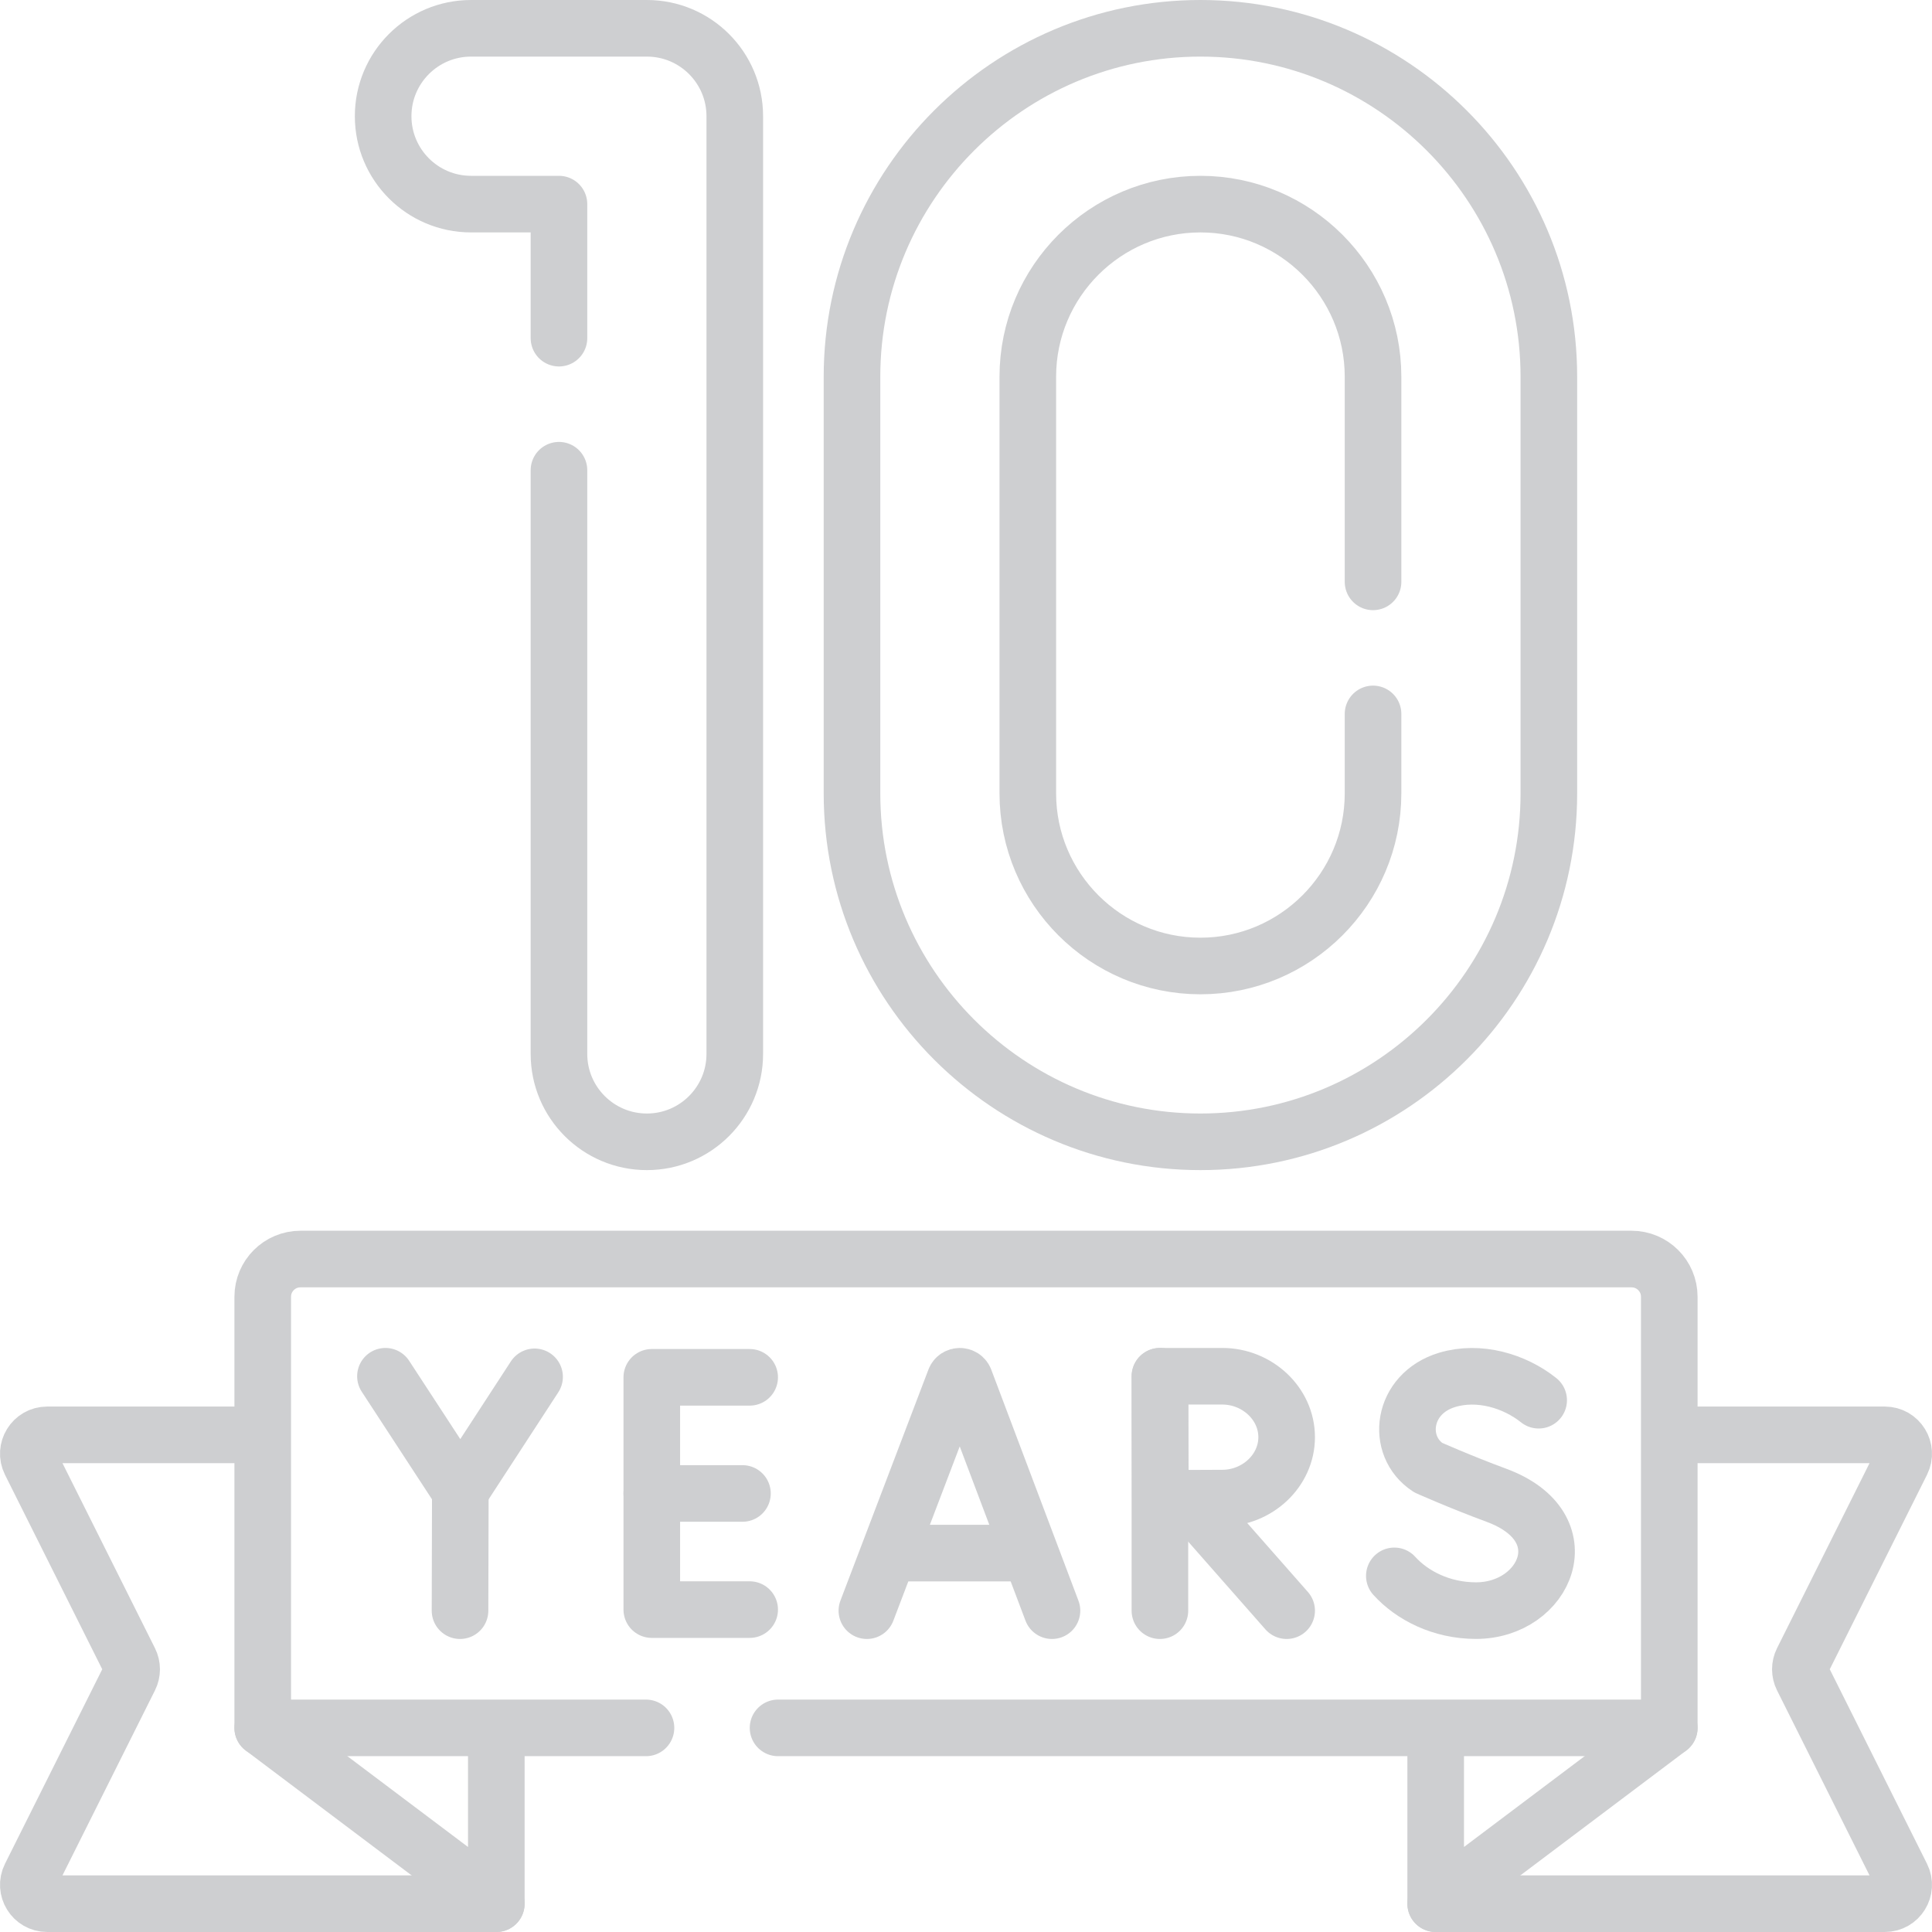 <svg version="1.1" id="Capa_1" xmlns="http://www.w3.org/2000/svg" xmlns:xlink="http://www.w3.org/1999/xlink" x="0px" y="0px" viewBox="0 0 512.003 512.003" style="enable-background:new 0 0 512.003 512.003;" xml:space="preserve" fill="#CECFD1">
<g>
	<g>
		<path style="fill:none;stroke:#CECFD1;stroke-width:15;stroke-linecap:round;stroke-linejoin:round;stroke-miterlimit:10;" d="&#10;&#9;&#9;&#9;M148.132,89.615V54.094h-23.297c-12.866,0-23.297-10.43-23.297-23.297S111.968,7.5,124.835,7.5h46.594&#10;&#9;&#9;&#9;c12.866,0,23.297,10.43,23.297,23.297v248.5c0,12.867-10.431,23.297-23.297,23.297s-23.297-10.43-23.297-23.297V124.615"/>
	</g>
	<g>
		<path style="fill:none;stroke:#CECFD1;stroke-width:15;stroke-linecap:round;stroke-linejoin:round;stroke-miterlimit:10;" d="&#10;&#9;&#9;&#9;M318.127,302.594c-50.916,0-92.339-41.423-92.339-92.339V99.839c0-50.916,41.423-92.339,92.339-92.339&#10;&#9;&#9;&#9;s92.339,41.423,92.339,92.339v110.415C410.466,261.17,369.043,302.594,318.127,302.594z M363.872,154.199v-54.36&#10;&#9;&#9;&#9;c0-25.224-20.521-45.746-45.745-45.746s-45.745,20.521-45.745,45.746v110.415c0,25.224,20.521,45.746,45.745,45.746&#10;&#9;&#9;&#9;s45.745-20.521,45.745-45.746v-21.055"/>
	</g>
	
		<polyline style="fill:none;stroke:#CECFD1;stroke-width:15;stroke-linecap:round;stroke-linejoin:round;stroke-miterlimit:10;" points="&#10;&#9;&#9;442.377,457.91 380.474,504.503 380.474,458.91 &#9;"/>
	<path style="fill:none;stroke:#CECFD1;stroke-width:15;stroke-linecap:round;stroke-linejoin:round;stroke-miterlimit:10;" d="&#10;&#9;&#9;M68.627,380.253H12.508c-3.717,0-6.134,3.912-4.472,7.236l26.326,52.653c0.704,1.408,0.704,3.064,0,4.472L8.036,497.267&#10;&#9;&#9;c-1.662,3.324,0.755,7.236,4.472,7.236h119.021"/>
	
		<polyline style="fill:none;stroke:#CECFD1;stroke-width:15;stroke-linecap:round;stroke-linejoin:round;stroke-miterlimit:10;" points="&#10;&#9;&#9;69.627,457.91 131.529,504.503 131.529,458.91 &#9;"/>
	<path style="fill:none;stroke:#CECFD1;stroke-width:15;stroke-linecap:round;stroke-linejoin:round;stroke-miterlimit:10;" d="&#10;&#9;&#9;M443.377,380.253h56.119c3.717,0,6.134,3.912,4.472,7.236l-26.326,52.653c-0.704,1.408-0.704,3.064,0,4.472l26.326,52.653&#10;&#9;&#9;c1.662,3.324-0.755,7.236-4.472,7.236H380.474"/>
	<path style="fill:none;stroke:#CECFD1;stroke-width:15;stroke-linecap:round;stroke-linejoin:round;stroke-miterlimit:10;" d="&#10;&#9;&#9;M229.734,426.847l23.328-61.25c0.477-1.165,2.126-1.167,2.605-0.003l23.116,61.253"/>
	
		<line style="fill:none;stroke:#CECFD1;stroke-width:15;stroke-linecap:round;stroke-linejoin:round;stroke-miterlimit:10;" x1="237.009" y1="411.593" x2="271.625" y2="411.593"/>
	
		<polyline style="fill:none;stroke:#CECFD1;stroke-width:15;stroke-linecap:round;stroke-linejoin:round;stroke-miterlimit:10;" points="&#10;&#9;&#9;198.671,365.006 172.733,365.006 172.733,426.564 198.671,426.564 &#9;"/>
	
		<line style="fill:none;stroke:#CECFD1;stroke-width:15;stroke-linecap:round;stroke-linejoin:round;stroke-miterlimit:10;" x1="196.759" y1="395.785" x2="172.733" y2="395.785"/>
	<path style="fill:none;stroke:#CECFD1;stroke-width:15;stroke-linecap:round;stroke-linejoin:round;stroke-miterlimit:10;" d="&#10;&#9;&#9;M407.763,371.072c-6.421-5.121-15.821-7.927-24.251-5.387c-12.07,3.636-13.759,17.554-5.026,23.248c0,0,8.569,3.823,18.073,7.329&#10;&#9;&#9;c22.879,8.439,13.023,30.573-5.395,30.573c-9.223,0-16.964-4.039-21.649-9.209"/>
	
		<polyline style="fill:none;stroke:#CECFD1;stroke-width:15;stroke-linecap:round;stroke-linejoin:round;stroke-miterlimit:10;" points="&#10;&#9;&#9;102.146,364.722 121.99,395.113 141.671,364.88 &#9;"/>
	
		<line style="fill:none;stroke:#CECFD1;stroke-width:15;stroke-linecap:round;stroke-linejoin:round;stroke-miterlimit:10;" x1="121.912" y1="426.847" x2="121.99" y2="395.113"/>
	
		<line style="fill:none;stroke:#CECFD1;stroke-width:15;stroke-linecap:round;stroke-linejoin:round;stroke-miterlimit:10;" x1="314.881" y1="397.196" x2="340.978" y2="426.847"/>
	
		<line style="fill:none;stroke:#CECFD1;stroke-width:15;stroke-linecap:round;stroke-linejoin:round;stroke-miterlimit:10;" x1="307.39" y1="364.722" x2="307.39" y2="426.847"/>
	<path style="fill:none;stroke:#CECFD1;stroke-width:15;stroke-linecap:round;stroke-linejoin:round;stroke-miterlimit:10;" d="&#10;&#9;&#9;M340.978,380.868c0,8.917-7.819,16.146-17.059,16.146c-4.583,0-16.394,0.071-16.394,0.071s-0.074-11.722-0.074-16.217&#10;&#9;&#9;c0-3.692-0.041-16.146-0.041-16.146s11.094,0,16.509,0C333.159,364.722,340.978,371.951,340.978,380.868z"/>
	<path style="fill:none;stroke:#CECFD1;stroke-width:15;stroke-linecap:round;stroke-linejoin:round;stroke-miterlimit:10;" d="&#10;&#9;&#9;M171.193,457.91H69.627V343.66c0-5.523,4.477-10,10-10h352.75c5.523,0,10,4.477,10,10v114.25H206.193"/>
</g>
<g>
</g>
<g>
</g>
<g>
</g>
<g>
</g>
<g>
</g>
<g>
</g>
<g>
</g>
<g>
</g>
<g>
</g>
<g>
</g>
<g>
</g>
<g>
</g>
<g>
</g>
<g>
</g>
<g>
</g>
</svg>